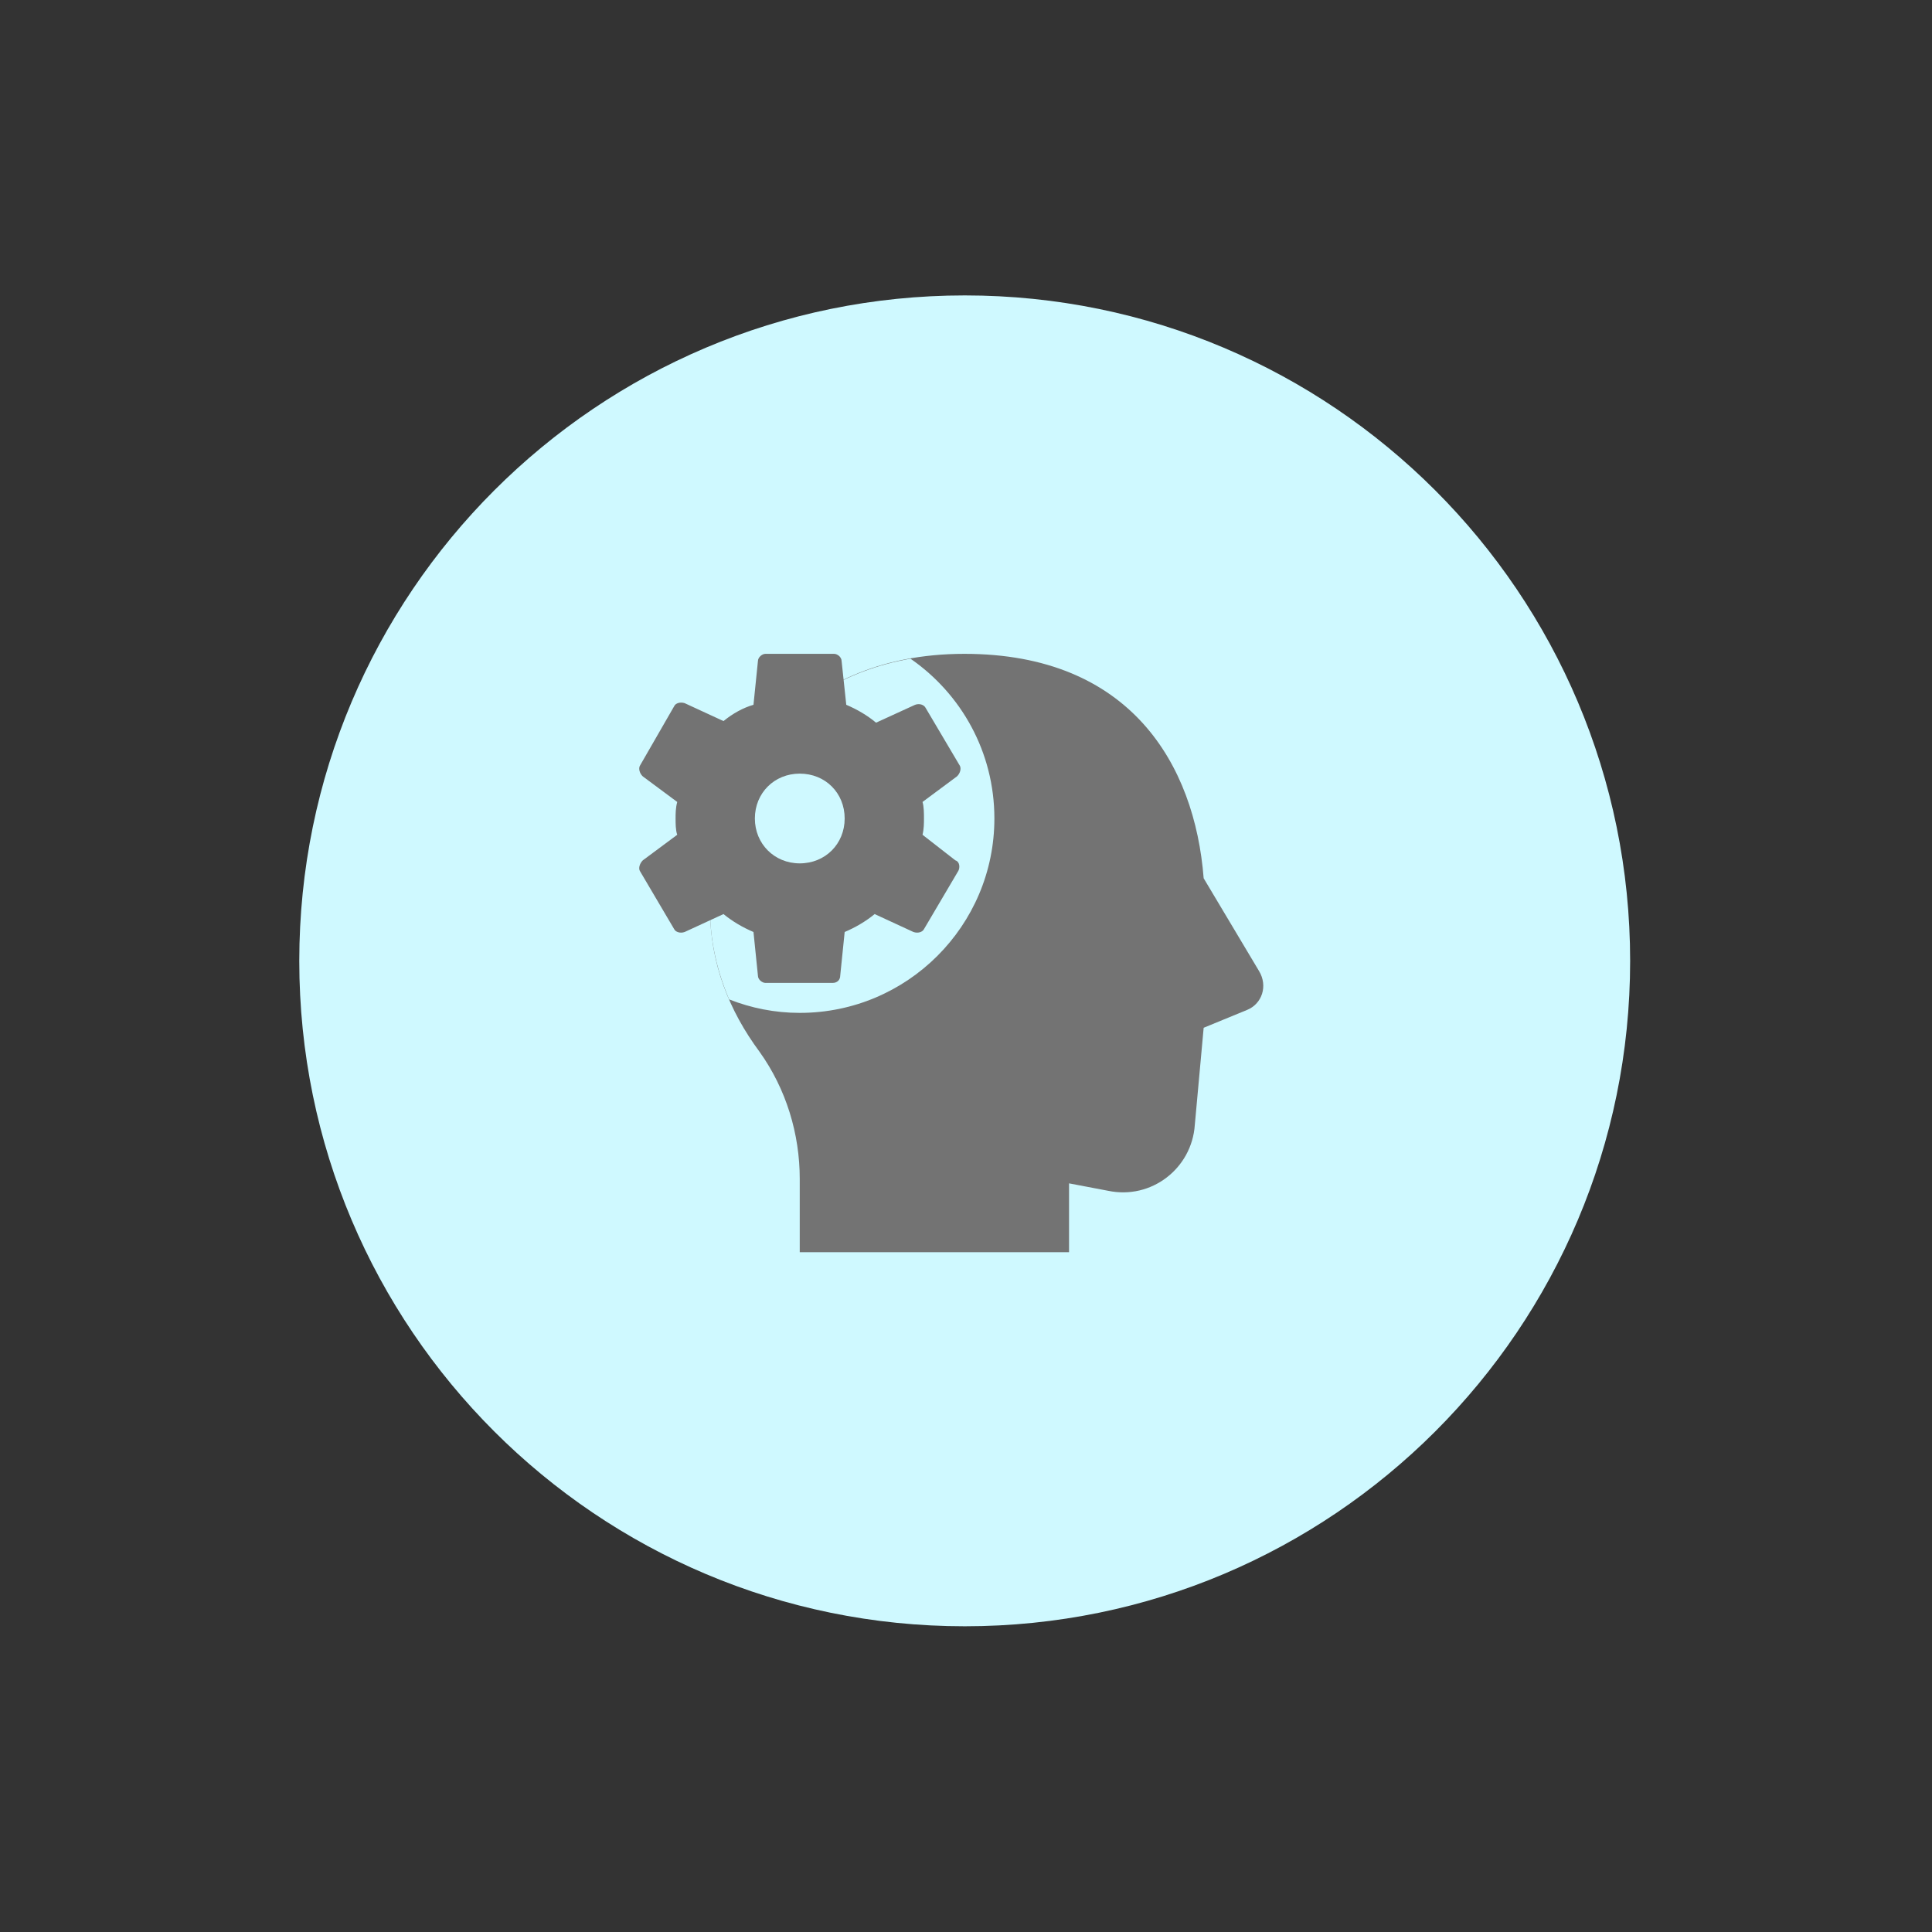 <svg xmlns="http://www.w3.org/2000/svg" xmlns:xlink="http://www.w3.org/1999/xlink" width="50" zoomAndPan="magnify" viewBox="0 0 37.5 37.5" height="50" preserveAspectRatio="xMidYMid meet" version="1.0"><rect x="0" y="0" width="37.5" height="37.5" fill="#333333" stroke="none"/><defs><clipPath id="9d1a066754"><path d="M 5.809 5.734 L 31.641 5.734 L 31.641 31.566 L 5.809 31.566 Z M 5.809 5.734 " clip-rule="nonzero"/></clipPath><clipPath id="da8d4e049b"><path d="M 18.727 5.734 C 11.594 5.734 5.809 11.52 5.809 18.652 C 5.809 25.785 11.594 31.566 18.727 31.566 C 25.859 31.566 31.641 25.785 31.641 18.652 C 31.641 11.52 25.859 5.734 18.727 5.734 Z M 18.727 5.734 " clip-rule="nonzero"/></clipPath><clipPath id="bdd6a68e49"><path d="M 13 12.688 L 24.973 12.688 L 24.973 24.527 L 13 24.527 Z M 13 12.688 " clip-rule="nonzero"/></clipPath><clipPath id="9fdc9a1b0f"><path d="M 13 12.688 L 20 12.688 L 20 20 L 13 20 Z M 13 12.688 " clip-rule="nonzero"/></clipPath><clipPath id="b84d4b5abd"><path d="M 12.391 12.688 L 19 12.688 L 19 20 L 12.391 20 Z M 12.391 12.688 " clip-rule="nonzero"/></clipPath></defs><g clip-path="url(#9d1a066754)"><g clip-path="url(#da8d4e049b)"><path fill="#cff9ff" d="M 5.809 5.734 L 31.641 5.734 L 31.641 31.566 L 5.809 31.566 Z M 5.809 5.734 " fill-opacity="1" fill-rule="nonzero"/></g></g><g clip-path="url(#bdd6a68e49)"><path fill="#737373" d="M 20.75 24.305 L 20.75 22.969 L 21.508 23.113 C 22.348 23.289 23.133 22.68 23.191 21.836 L 23.363 19.949 L 24.207 19.602 C 24.496 19.484 24.613 19.137 24.438 18.848 L 23.363 17.047 C 23.191 14.84 21.941 12.691 18.719 12.691 C 15.41 12.691 13.781 15.129 13.781 17.629 C 13.781 18.703 14.16 19.629 14.742 20.414 C 15.262 21.141 15.523 22.012 15.523 22.883 L 15.523 24.305 Z M 20.75 24.305 " fill-opacity="1" fill-rule="nonzero"/></g><g clip-path="url(#9fdc9a1b0f)"><path fill="#cff9ff" d="M 13.781 17.629 C 13.781 18.27 13.922 18.859 14.152 19.398 C 14.578 19.566 15.039 19.66 15.523 19.66 C 17.609 19.66 19.301 17.969 19.301 15.887 C 19.301 14.598 18.656 13.465 17.672 12.785 C 15.066 13.242 13.781 15.41 13.781 17.629 Z M 13.781 17.629 " fill-opacity="1" fill-rule="nonzero"/></g><g clip-path="url(#b84d4b5abd)"><path fill="#737373" d="M 17.906 16.203 C 17.934 16.09 17.934 15.973 17.934 15.887 C 17.934 15.797 17.934 15.652 17.906 15.566 L 18.574 15.07 C 18.633 15.016 18.66 14.926 18.633 14.867 L 17.965 13.738 C 17.934 13.68 17.848 13.648 17.762 13.68 L 17.004 14.027 C 16.832 13.883 16.629 13.766 16.426 13.68 L 16.336 12.836 C 16.336 12.75 16.25 12.691 16.191 12.691 L 14.855 12.691 C 14.801 12.691 14.711 12.75 14.711 12.836 L 14.625 13.68 C 14.422 13.738 14.219 13.852 14.043 13.996 L 13.289 13.648 C 13.203 13.621 13.113 13.648 13.086 13.707 L 12.418 14.867 C 12.391 14.926 12.418 15.016 12.477 15.07 L 13.145 15.566 C 13.113 15.684 13.113 15.797 13.113 15.887 C 13.113 15.973 13.113 16.117 13.145 16.203 L 12.477 16.699 C 12.418 16.758 12.391 16.844 12.418 16.902 L 13.086 18.035 C 13.113 18.09 13.203 18.121 13.289 18.09 L 14.043 17.742 C 14.219 17.887 14.422 18.004 14.625 18.09 L 14.711 18.934 C 14.711 19.02 14.801 19.078 14.855 19.078 L 16.164 19.078 C 16.25 19.078 16.309 19.02 16.309 18.934 L 16.395 18.09 C 16.598 18.004 16.801 17.887 16.977 17.742 L 17.73 18.09 C 17.82 18.121 17.906 18.09 17.934 18.035 L 18.602 16.902 C 18.633 16.844 18.633 16.727 18.543 16.699 Z M 15.523 17.395 C 14.684 17.395 14.016 16.727 14.016 15.887 C 14.016 15.043 14.684 14.375 15.523 14.375 C 16.367 14.375 17.035 15.043 17.035 15.887 C 17.035 16.727 16.367 17.395 15.523 17.395 " fill-opacity="1" fill-rule="nonzero"/></g><path fill="#737373" d="M 15.523 14.145 C 14.566 14.145 13.781 14.926 13.781 15.887 C 13.781 16.844 14.566 17.629 15.523 17.629 C 16.484 17.629 17.266 16.844 17.266 15.887 C 17.266 14.926 16.484 14.145 15.523 14.145 M 15.523 16.758 C 15.031 16.758 14.652 16.379 14.652 15.887 C 14.652 15.391 15.031 15.016 15.523 15.016 C 16.02 15.016 16.395 15.391 16.395 15.887 C 16.395 16.379 16.02 16.758 15.523 16.758 " fill-opacity="1" fill-rule="nonzero"/></svg>